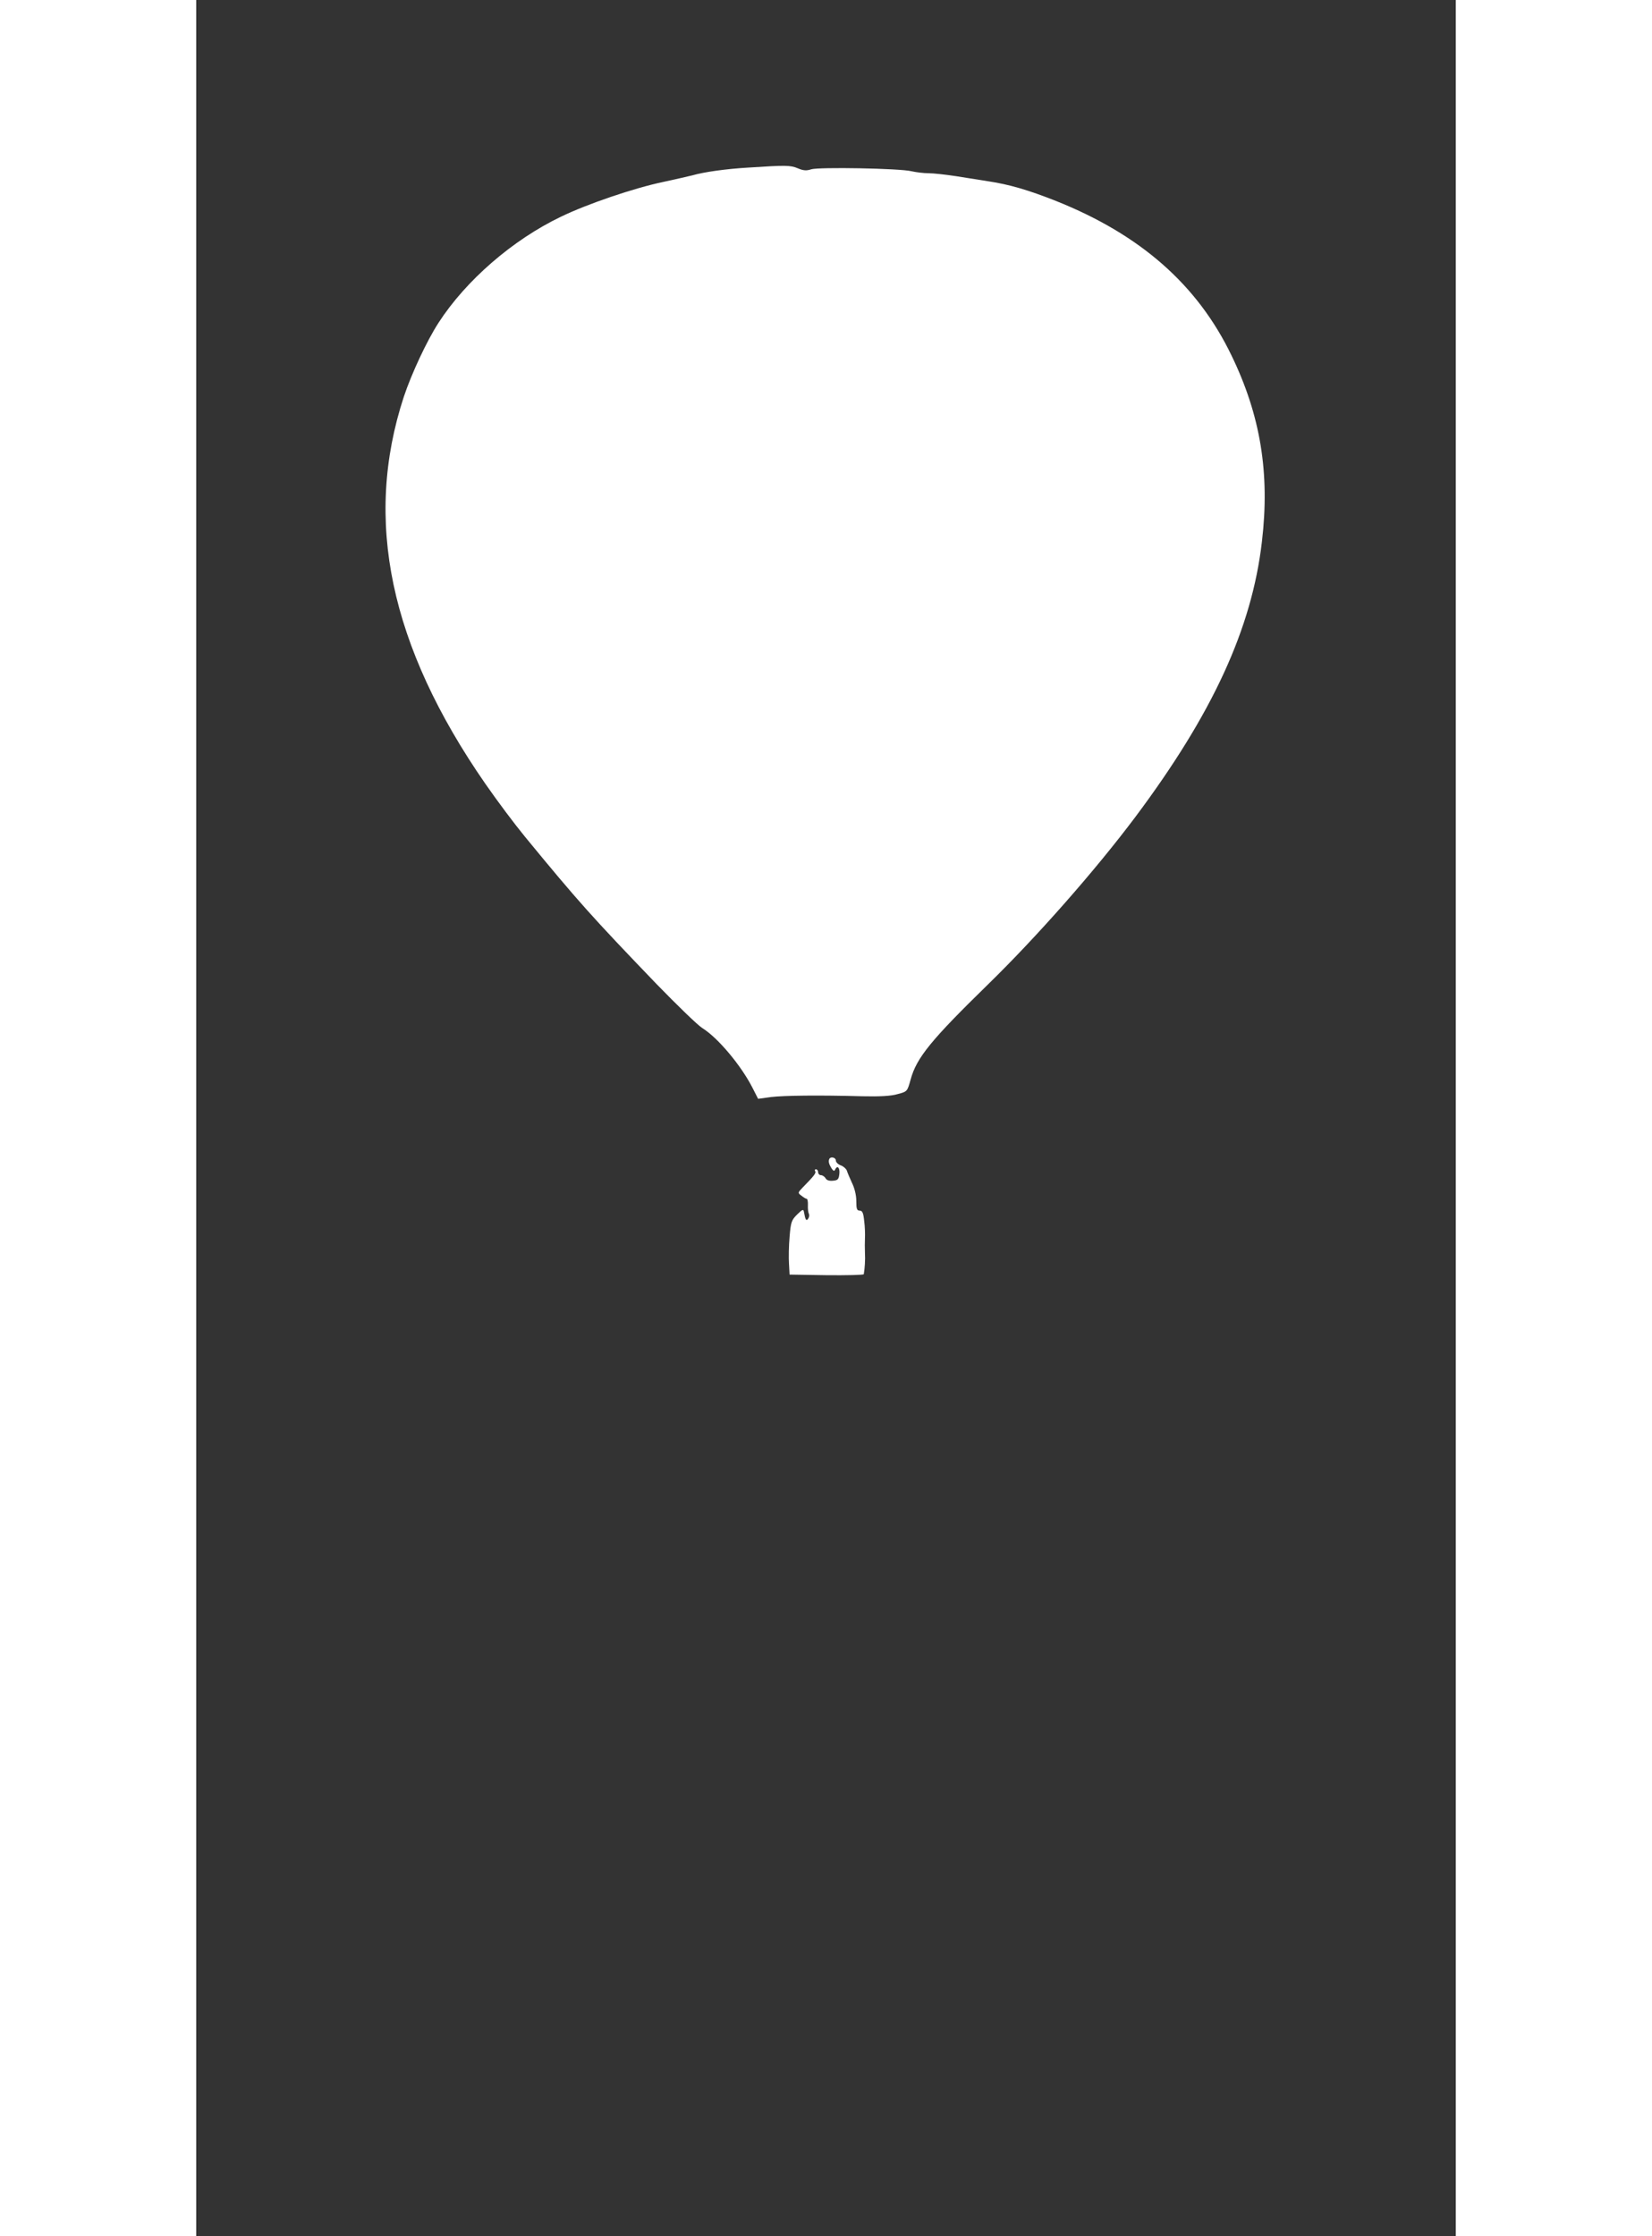 <?xml version="1.0" standalone="no"?>
<!DOCTYPE svg PUBLIC "-//W3C//DTD SVG 20010904//EN"
 "http://www.w3.org/TR/2001/REC-SVG-20010904/DTD/svg10.dtd">
<svg version="1.0" xmlns="http://www.w3.org/2000/svg"
 width="30pt" height="40.6pt" viewBox="0 0 640 1136"
 preserveAspectRatio="xMidYMid meet">
<rect x="0" y="0" width="640" height="1136" fill="#333333" stroke="none"/>
<g transform="translate(0,1136) scale(0.1,-0.1)"
fill="#ffffff" stroke="none">
<path d="M2810 10509 c-121 -7 -231 -23 -290 -40 -19 -5 -87 -20 -150 -34
-144 -30 -383 -111 -517 -176 -246 -118 -483 -324 -622 -539 -59 -91 -137
-258 -176 -375 -206 -627 -71 -1266 413 -1965 66 -95 148 -204 202 -270 271
-330 343 -410 670 -750 104 -107 208 -208 232 -223 79 -49 196 -189 254 -302
l29 -57 65 9 c68 8 244 10 465 4 88 -2 146 1 179 11 49 13 49 13 66 74 30 111
105 202 394 484 249 243 544 578 748 850 392 524 592 957 643 1399 41 347 -7
641 -155 946 -173 359 -463 613 -891 784 -139 55 -237 84 -344 100 -38 6 -112
18 -164 26 -52 8 -115 15 -140 15 -25 0 -64 5 -86 10 -59 15 -472 22 -510 10
-24 -8 -40 -7 -68 5 -38 16 -62 16 -247 4z"/>
<path d="M3217 5473 c-6 -13 -2 -27 11 -48 9 -14 15 -16 18 -7 11 24 25 11 22
-20 -3 -28 -7 -34 -32 -36 -19 -2 -32 2 -38 12 -5 9 -16 16 -23 16 -8 0 -15 7
-15 15 0 8 -5 15 -11 15 -5 0 -8 -4 -4 -10 6 -9 -7 -25 -63 -82 -26 -27 -26
-28 -7 -42 11 -9 23 -16 27 -16 4 0 7 -15 6 -33 -1 -19 2 -38 5 -43 3 -6 2
-16 -3 -24 -10 -16 -15 -7 -22 33 -3 16 -7 14 -35 -13 -28 -28 -32 -38 -38
-113 -4 -45 -5 -107 -3 -137 l3 -55 188 -3 c103 -1 188 1 189 5 5 28 8 74 6
108 -1 22 -1 56 0 75 1 19 0 59 -4 88 -4 40 -9 52 -23 52 -14 0 -17 9 -17 49
0 30 -9 66 -22 92 -11 24 -23 52 -26 62 -3 9 -17 22 -31 27 -14 5 -25 16 -25
25 0 15 -26 21 -33 8z"/>
</g>
</svg>
